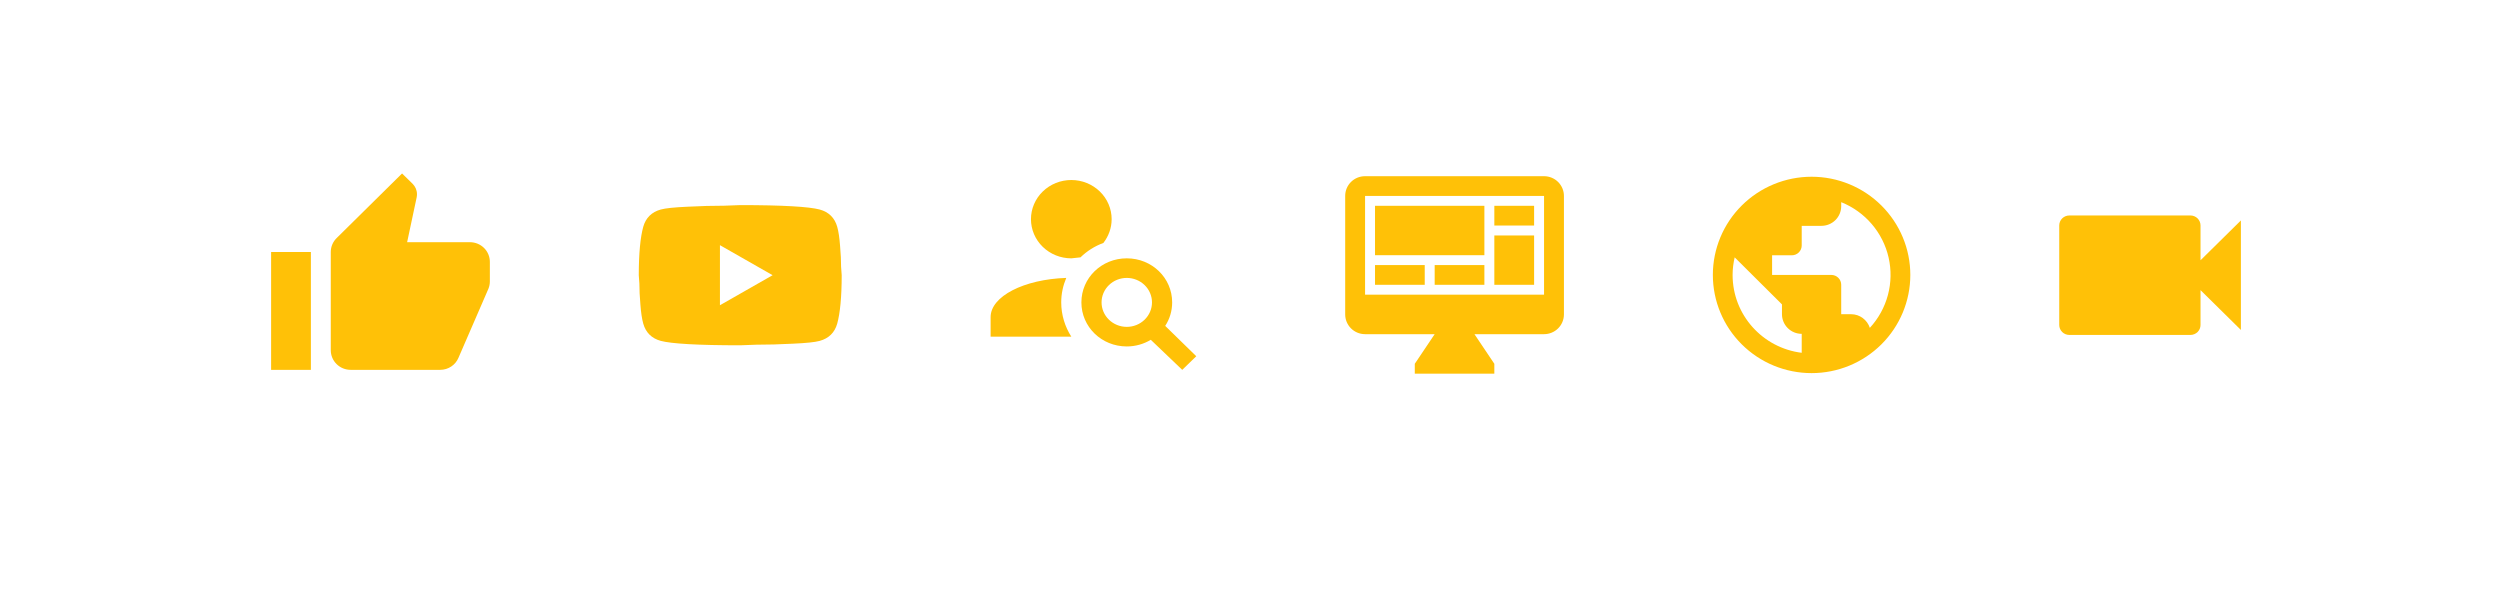 <svg width="4583" height="1103" viewBox="0 0 4583 1103" fill="none" xmlns="http://www.w3.org/2000/svg">
<rect width="4583" height="1103" fill="white"/>
<path d="M898 480C898 470.452 894.159 461.295 887.323 454.544C880.486 447.793 871.214 444 861.545 444H746.349L763.847 361.74C764.212 359.94 764.394 357.96 764.394 355.98C764.394 348.6 761.295 341.76 756.374 336.9L737.053 318L617.118 436.44C610.374 443.1 606.364 452.1 606.364 462V642C606.364 651.548 610.204 660.705 617.041 667.456C623.877 674.207 633.15 678 642.818 678H806.864C821.992 678 834.934 669 840.402 656.04L895.448 529.14C897.089 525 898 520.68 898 516V480ZM497 678H569.909V462H497V678Z" fill="#FFC107"/>
<path d="M1319.8 559.571L1416.33 504.5L1319.8 449.429V559.571ZM1534.82 415.835C1537.23 424.463 1538.91 436.028 1540.02 450.714C1541.33 465.399 1541.88 478.066 1541.88 489.08L1543 504.5C1543 544.702 1540.02 574.257 1534.82 593.165C1530.17 609.686 1519.38 620.334 1502.64 624.923C1493.9 627.309 1477.9 628.961 1453.35 630.063C1429.17 631.348 1407.03 631.899 1386.57 631.899L1357 633C1279.07 633 1230.52 630.063 1211.36 624.923C1194.62 620.334 1183.83 609.686 1179.18 593.165C1176.77 584.537 1175.09 572.972 1173.98 558.286C1172.67 543.601 1172.12 530.934 1172.12 519.92L1171 504.5C1171 464.298 1173.98 434.743 1179.18 415.835C1183.83 399.314 1194.62 388.666 1211.36 384.077C1220.1 381.691 1236.1 380.039 1260.65 378.937C1284.83 377.652 1306.97 377.101 1327.43 377.101L1357 376C1434.93 376 1483.48 378.937 1502.64 384.077C1519.38 388.666 1530.17 399.314 1534.82 415.835V415.835Z" fill="#FFC107"/>
<path d="M2065.61 473.579C2111.83 473.579 2148.81 509.474 2148.81 554.342C2148.81 570.136 2144.19 585.032 2136.05 597.416L2193 653.053L2167.3 678L2109.61 622.901C2096.85 630.619 2081.69 635.106 2065.61 635.106C2019.38 635.106 1982.41 599.211 1982.41 554.342C1982.41 509.474 2019.38 473.579 2065.61 473.579ZM2065.61 509.474C2053.35 509.474 2041.59 514.201 2032.92 522.616C2024.25 531.03 2019.38 542.443 2019.38 554.342C2019.38 566.242 2024.25 577.655 2032.92 586.069C2041.59 594.484 2053.35 599.211 2065.61 599.211C2077.87 599.211 2089.62 594.484 2098.29 586.069C2106.96 577.655 2111.83 566.242 2111.83 554.342C2111.83 542.443 2106.96 531.03 2098.29 522.616C2089.62 514.201 2077.87 509.474 2065.61 509.474ZM1963.92 330C1983.53 330 2002.34 337.564 2016.21 351.027C2030.08 364.49 2037.87 382.75 2037.87 401.79C2037.87 418.122 2032.14 433.198 2022.71 445.402C2006.81 451.145 1992.57 460.298 1980.74 471.784L1963.92 473.579C1944.3 473.579 1925.49 466.016 1911.62 452.552C1897.75 439.089 1889.96 420.829 1889.96 401.79C1889.96 382.75 1897.75 364.49 1911.62 351.027C1925.49 337.564 1944.3 330 1963.92 330ZM1816 617.158V581.264C1816 543.215 1877.2 511.987 1954.67 509.474C1948.75 523.473 1945.43 538.549 1945.43 554.342C1945.43 577.495 1952.45 599.211 1963.92 617.158H1816Z" fill="#FFC107"/>
<path d="M2830.55 540.2V359.2H2502.45V540.2H2830.55ZM2830.55 323C2840.21 323 2849.49 326.814 2856.32 333.603C2863.16 340.392 2867 349.599 2867 359.2V576.4C2867 586.001 2863.16 595.208 2856.32 601.997C2849.49 608.786 2840.21 612.6 2830.55 612.6H2702.95L2739.41 666.9V685H2593.59V666.9L2630.05 612.6H2502.45C2492.79 612.6 2483.51 608.786 2476.68 601.997C2469.84 595.208 2466 586.001 2466 576.4V359.2C2466 339.109 2482.22 323 2502.45 323H2830.55ZM2520.68 377.3H2721.18V467.8H2520.68V377.3ZM2739.41 377.3H2812.32V413.5H2739.41V377.3ZM2812.32 431.6V522.1H2739.41V431.6H2812.32ZM2520.68 485.9H2611.82V522.1H2520.68V485.9ZM2630.05 485.9H2721.18V522.1H2630.05V485.9Z" fill="#FFC107"/>
<path d="M3427.79 601.02C3423.08 586.62 3409.51 576 3393.4 576H3375.3V522C3375.3 517.226 3373.39 512.648 3370 509.272C3366.6 505.896 3362 504 3357.2 504H3248.6V468H3284.8C3289.6 468 3294.2 466.104 3297.6 462.728C3300.99 459.352 3302.9 454.774 3302.9 450V414H3339.1C3348.7 414 3357.91 410.207 3364.7 403.456C3371.49 396.705 3375.3 387.548 3375.3 378V370.62C3396.96 379.303 3416.17 393.075 3431.31 410.757C3446.44 428.44 3457.04 449.506 3462.2 472.153C3467.36 494.8 3466.93 518.353 3460.93 540.796C3454.94 563.239 3443.57 583.903 3427.79 601.02ZM3302.9 646.74C3231.41 637.92 3176.2 577.44 3176.2 504C3176.2 492.84 3177.65 482.04 3180 471.78L3266.7 558V576C3266.7 585.548 3270.51 594.705 3277.3 601.456C3284.09 608.207 3293.3 612 3302.9 612V646.74ZM3321 324C3297.23 324 3273.69 328.656 3251.73 337.702C3229.77 346.748 3209.82 360.006 3193.01 376.721C3159.07 410.477 3140 456.261 3140 504C3140 551.739 3159.07 597.523 3193.01 631.279C3209.82 647.994 3229.77 661.252 3251.73 670.298C3273.69 679.344 3297.23 684 3321 684C3369 684 3415.04 665.036 3448.99 631.279C3482.93 597.523 3502 551.739 3502 504C3502 480.362 3497.32 456.956 3488.22 435.117C3479.13 413.278 3465.79 393.435 3448.99 376.721C3432.18 360.006 3412.23 346.748 3390.27 337.702C3368.31 328.656 3344.77 324 3321 324Z" fill="#FFC107"/>
<path d="M4034 477.125V413.25C4034 408.41 4032.05 403.768 4028.58 400.345C4025.11 396.923 4020.41 395 4015.5 395H3793.5C3788.59 395 3783.89 396.923 3780.42 400.345C3776.95 403.768 3775 408.41 3775 413.25V595.75C3775 600.59 3776.95 605.232 3780.42 608.655C3783.89 612.077 3788.59 614 3793.5 614H4015.5C4020.41 614 4025.11 612.077 4028.58 608.655C4032.05 605.232 4034 600.59 4034 595.75V531.875L4108 604.875V404.125L4034 477.125Z" fill="#FFC107"/>
</svg>
